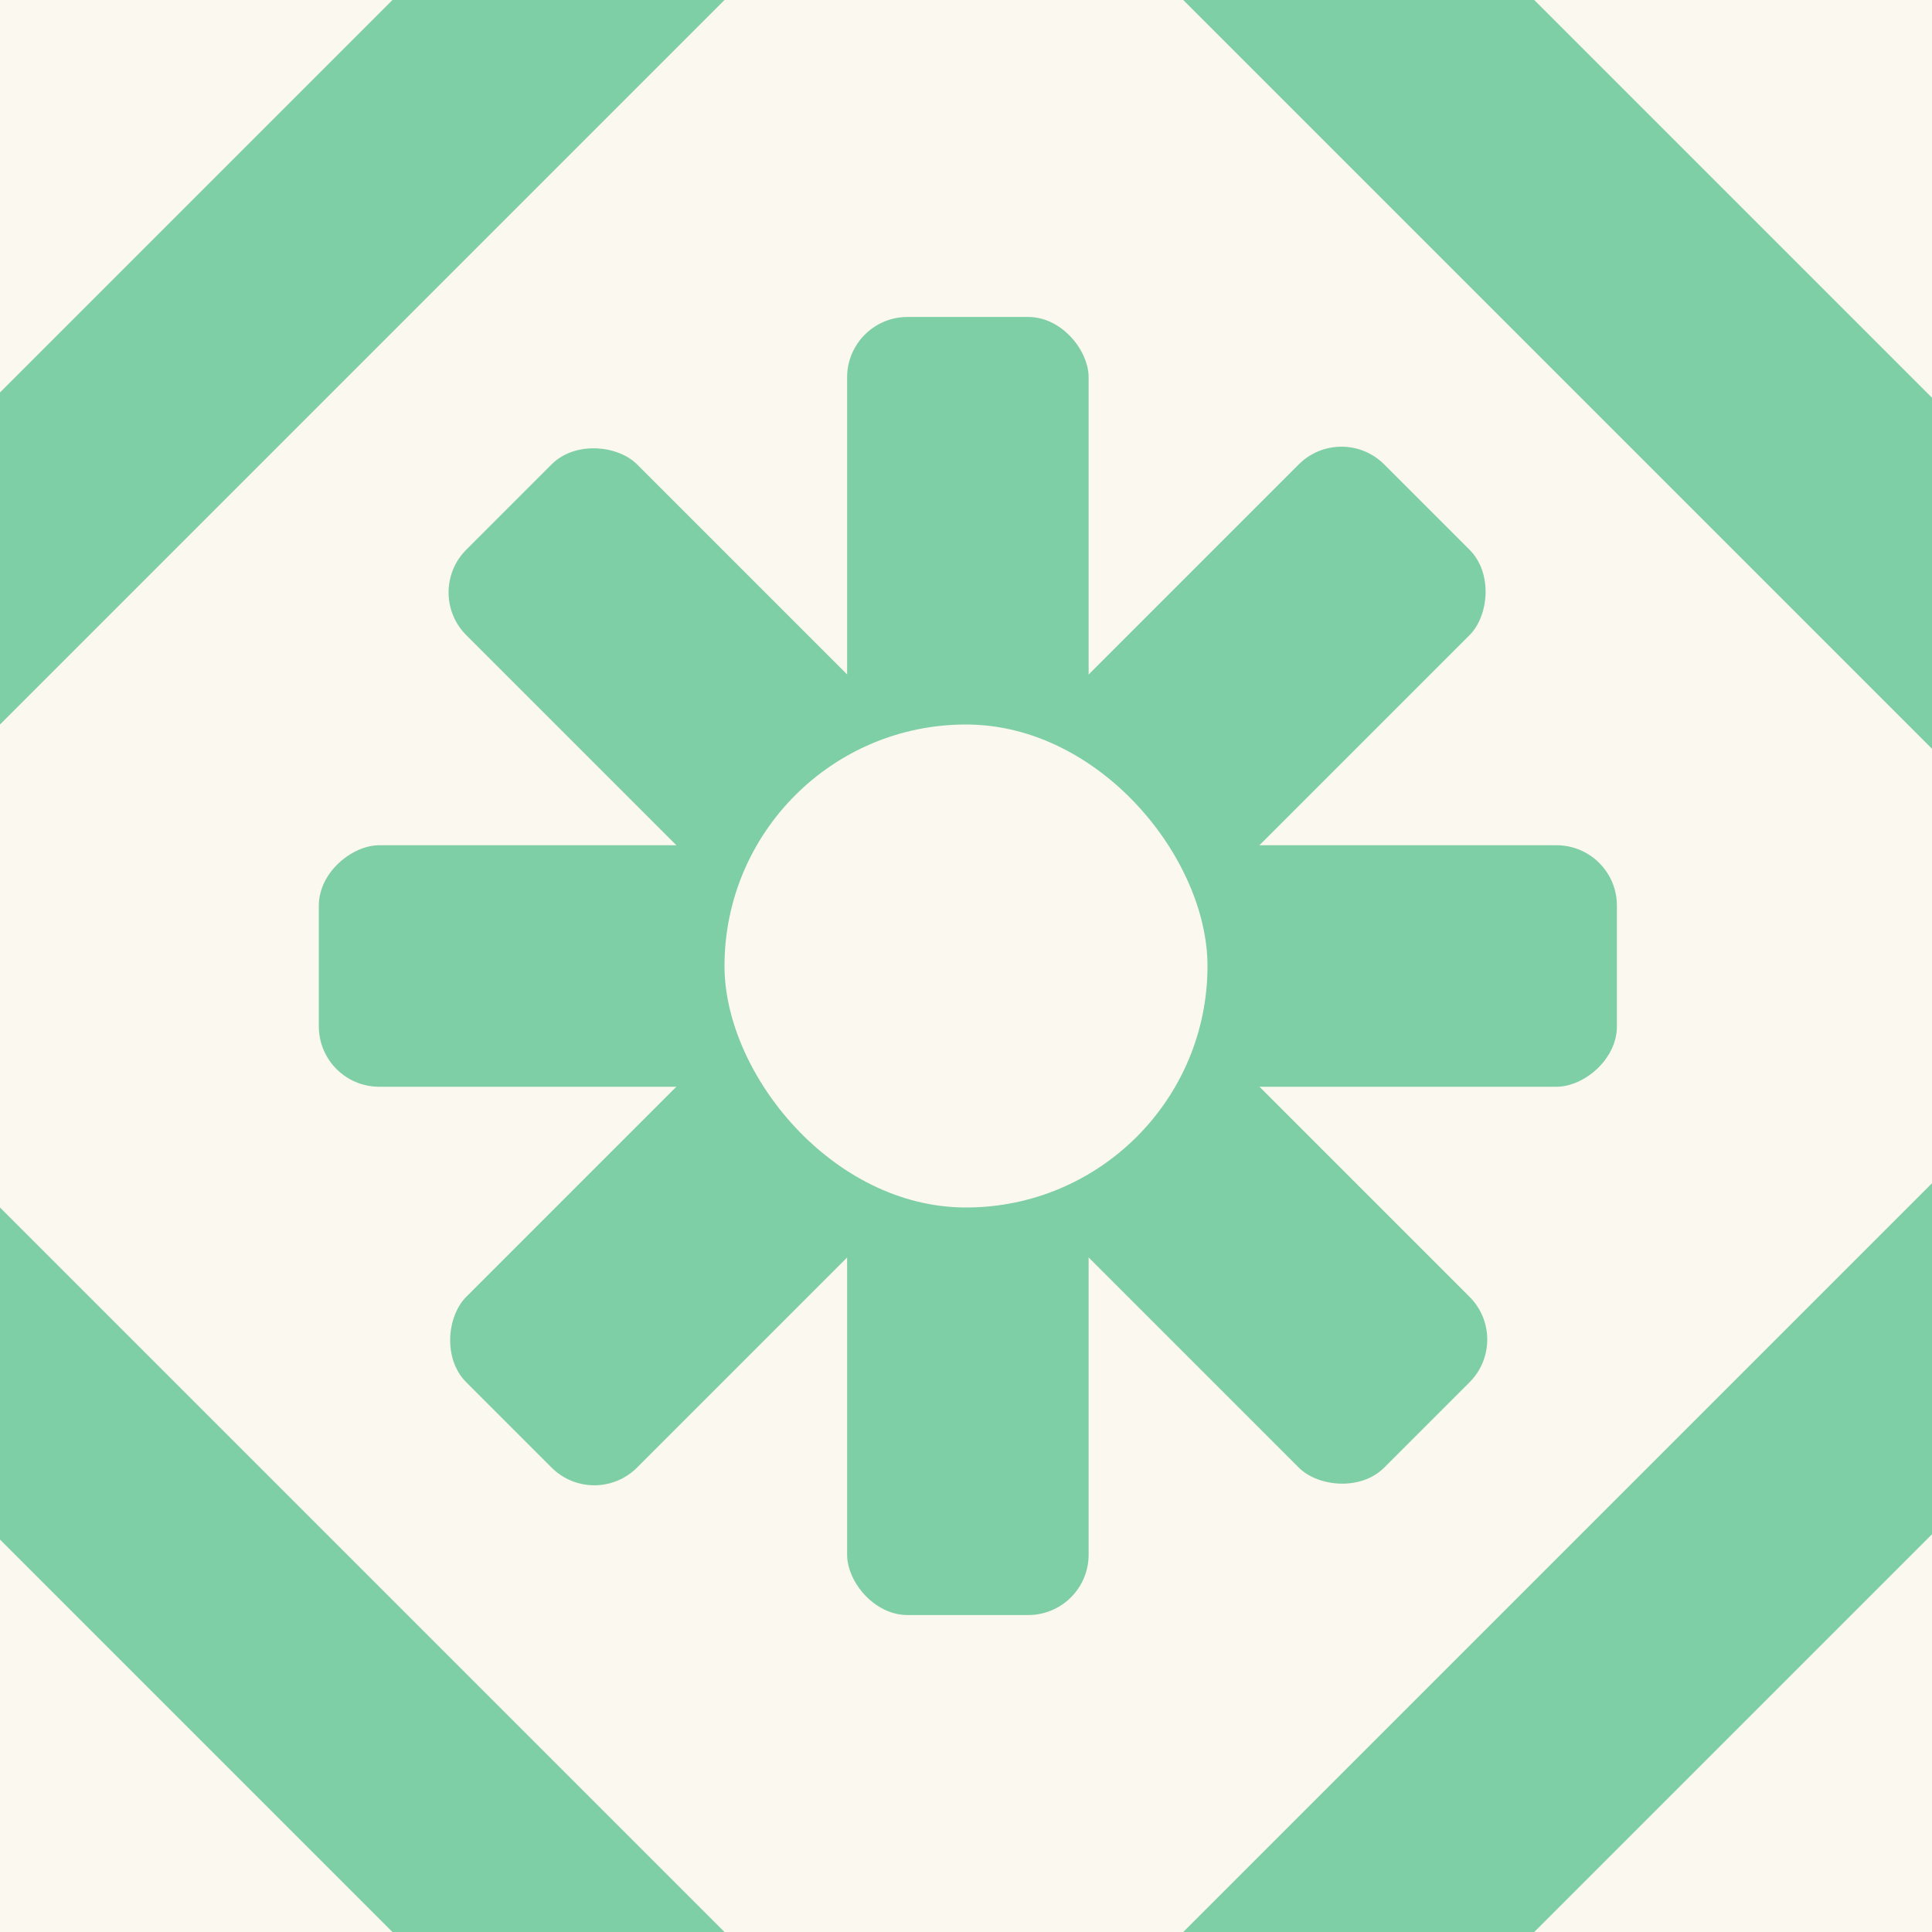 <svg width="64" height="64" viewBox="0 0 64 64" fill="none" xmlns="http://www.w3.org/2000/svg">
<rect x="0" y="0" width="64" height="64" fill="#333333" stroke="none"/>
<g clip-path="url(#clip0_222_3548)">
<rect width="64" height="64" fill="#FBF8EF"/>
<rect width="72" height="72" transform="translate(-19 32) rotate(-45)" fill="#7ECEA6"/>
<rect width="56" height="56" transform="translate(-8 32) rotate(-45)" fill="#FBF8EF"/>
<path d="M32 24L32.791 29.048L36 25.072L34.161 29.839L38.928 28L34.952 31.209L40 32L34.952 32.791L38.928 36L34.161 34.161L36 38.928L32.791 34.952L32 40L31.209 34.952L28 38.928L29.839 34.161L25.072 36L29.048 32.791L24 32L29.048 31.209L25.072 28L29.839 29.839L28 25.072L31.209 29.048L32 24Z" fill="#FBF8EF"/>
<rect x="53.562" y="28" width="8" height="16" rx="2" transform="rotate(90 53.562 28)" fill="#7ECEA6"/>
<rect x="26.562" y="28" width="8" height="16" rx="2" transform="rotate(90 26.562 28)" fill="#7ECEA6"/>
<rect x="28.062" y="10.5" width="8" height="16" rx="2" fill="#7ECEA6"/>
<rect x="28.062" y="37.5" width="8" height="16" rx="2" fill="#7ECEA6"/>
<rect x="44.438" y="13.969" width="8" height="16" rx="2" transform="rotate(45 44.438 13.969)" fill="#7ECEA6"/>
<rect x="25.344" y="33.06" width="8" height="16" rx="2" transform="rotate(45 25.344 33.06)" fill="#7ECEA6"/>
<rect x="14.031" y="19.625" width="8" height="16" rx="2" transform="rotate(-45 14.031 19.625)" fill="#7ECEA6"/>
<rect x="33.125" y="38.717" width="8" height="16" rx="2" transform="rotate(-45 33.125 38.717)" fill="#7ECEA6"/>
<rect x="24" y="24" width="16" height="16" rx="8" fill="#FBF8EF"/>
</g>
<defs>
<clipPath id="clip0_222_3548">
<rect width="64" height="64" fill="white"/>
</clipPath>
</defs>
</svg>
